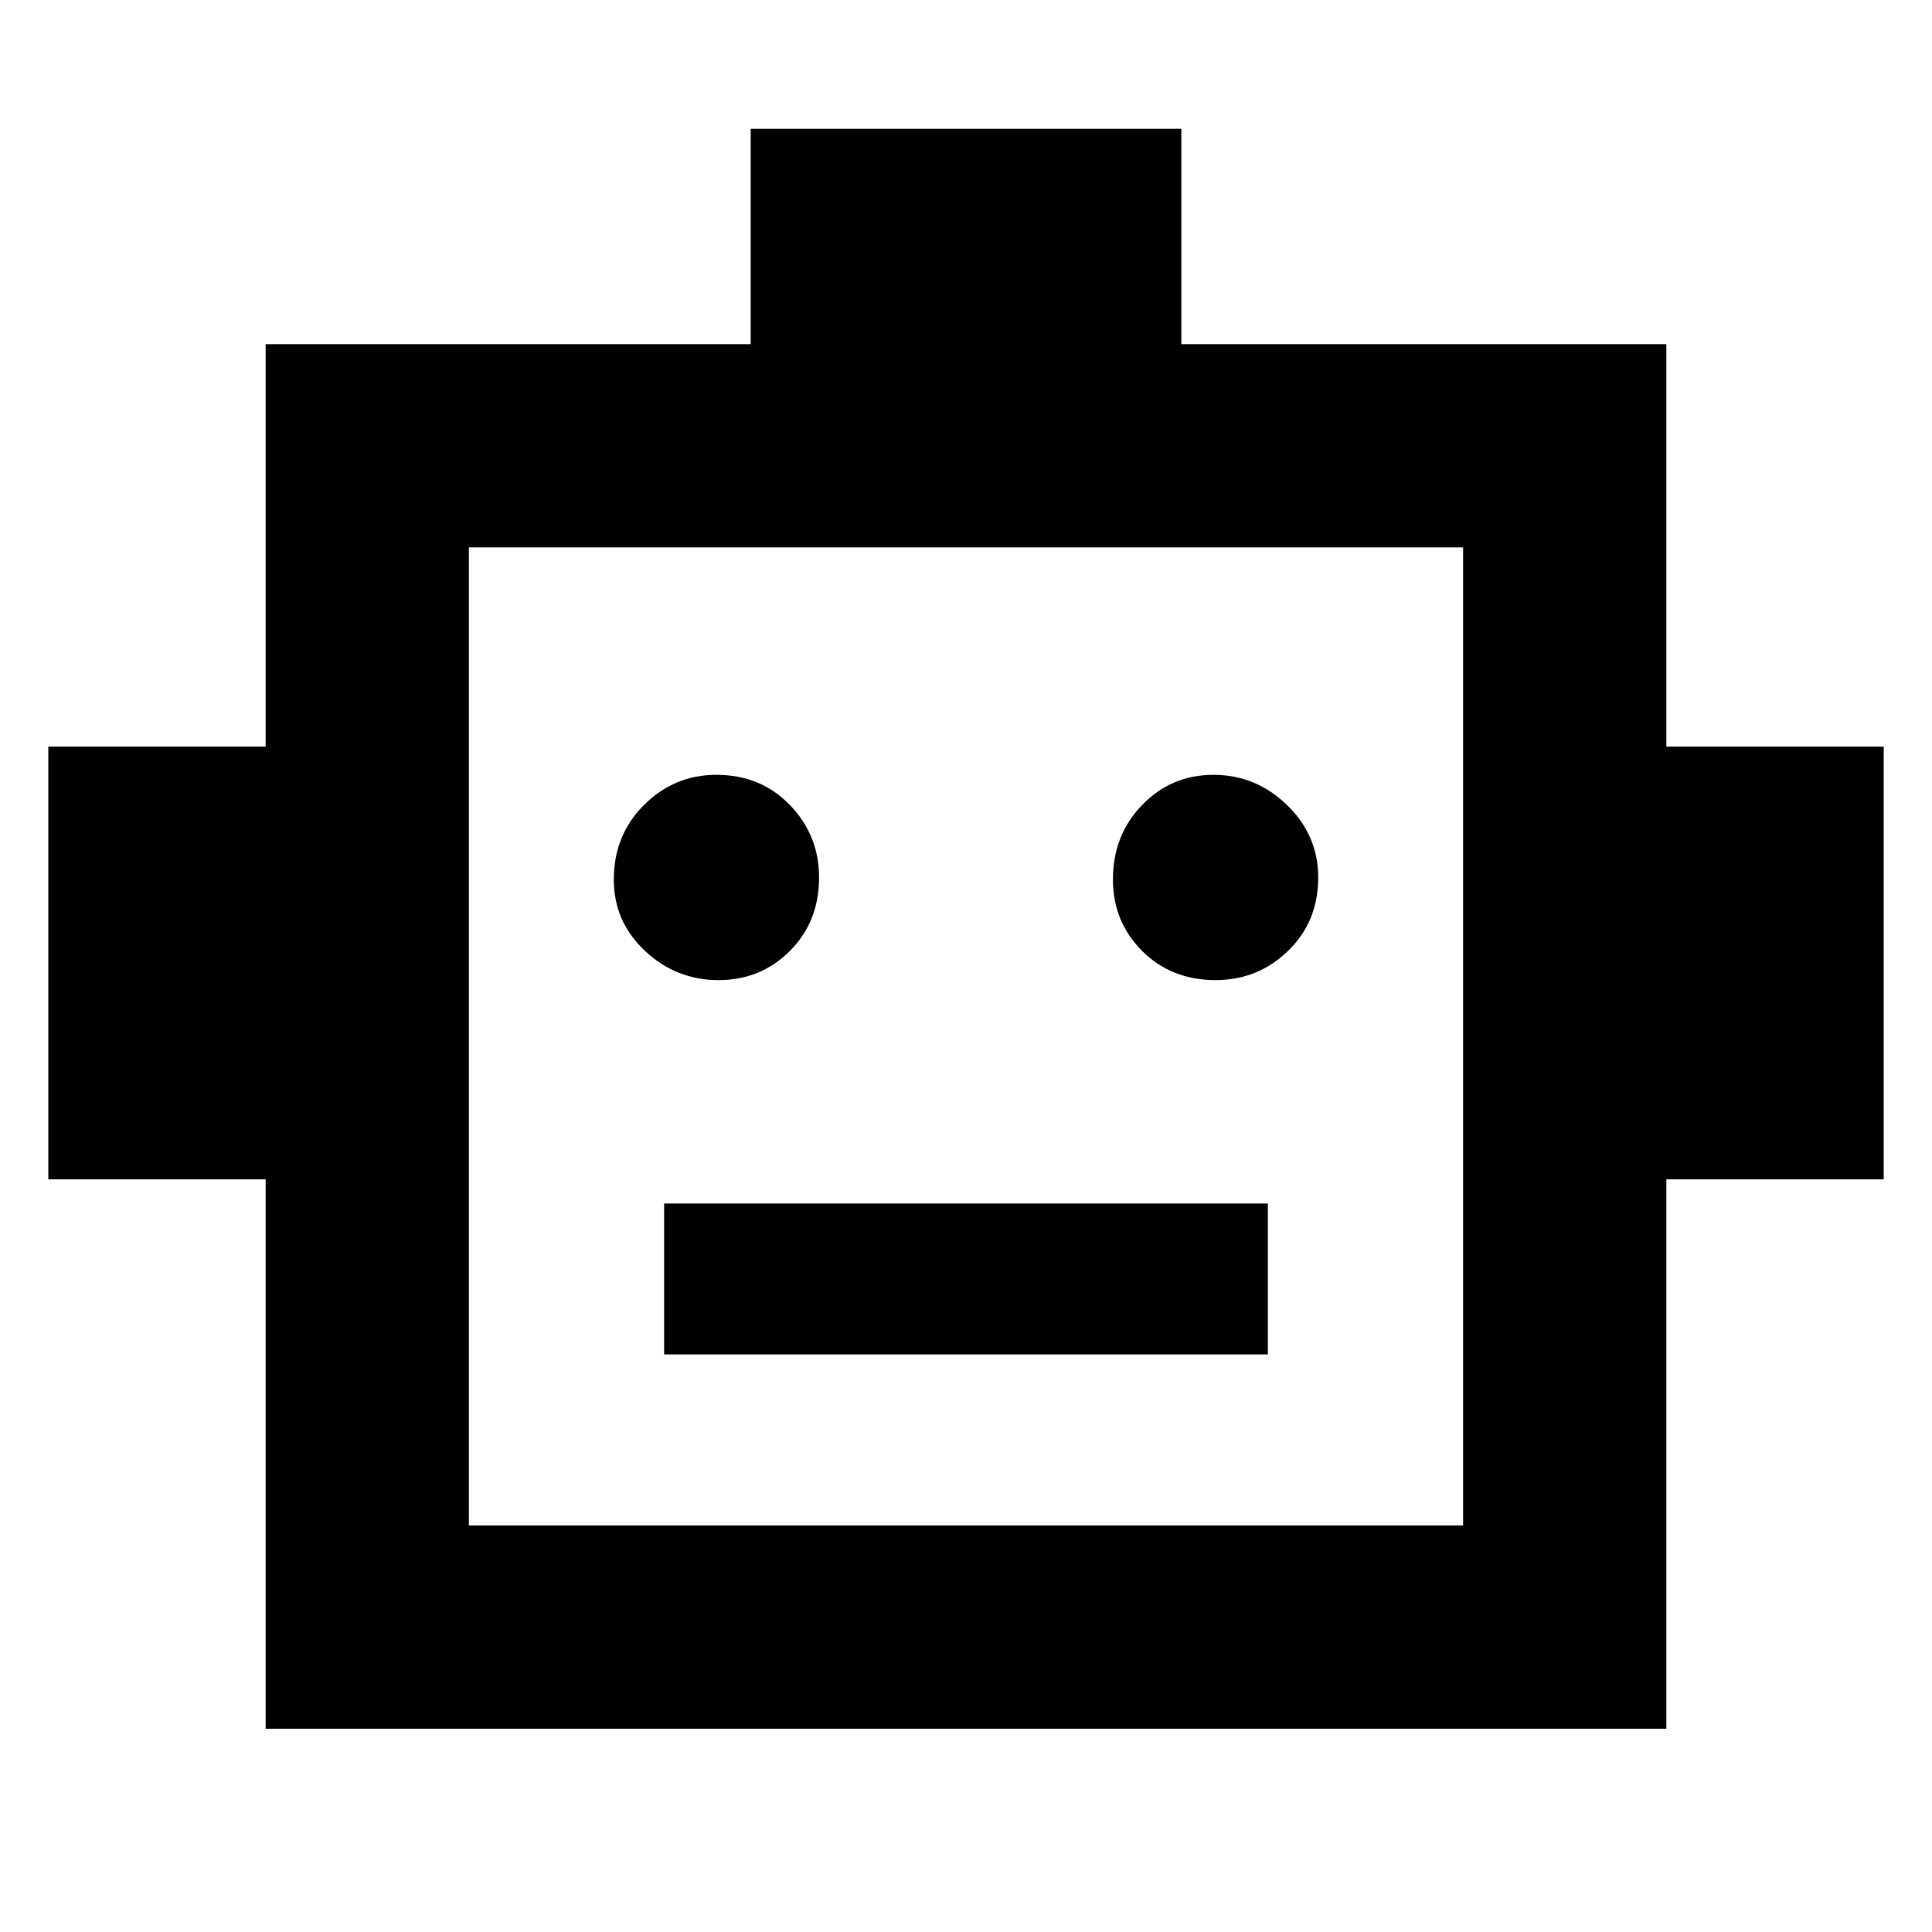 <svg xmlns="http://www.w3.org/2000/svg" height="40" width="40"><path d="M5.5 35.792V24.417H1v-8.959h4.5V7.125h10.042V2.667h8.916v4.458H34.5v8.333H39v8.959h-4.5v11.375Zm9.375-15.5q.875 0 1.479-.604.604-.605.604-1.521 0-.875-.604-1.5t-1.521-.625q-.875 0-1.5.625t-.625 1.541q0 .875.646 1.48.646.604 1.521.604Zm10.292 0q.875 0 1.5-.604.625-.605.625-1.521 0-.875-.646-1.5t-1.521-.625q-.875 0-1.479.625-.604.625-.604 1.541 0 .875.604 1.48.604.604 1.521.604Zm-11.417 7.75h12.5v-3.125h-12.5Zm-4.042 3.541h20.584v-20.25H9.708Zm0 0v-20.25 20.25Z"/></svg>